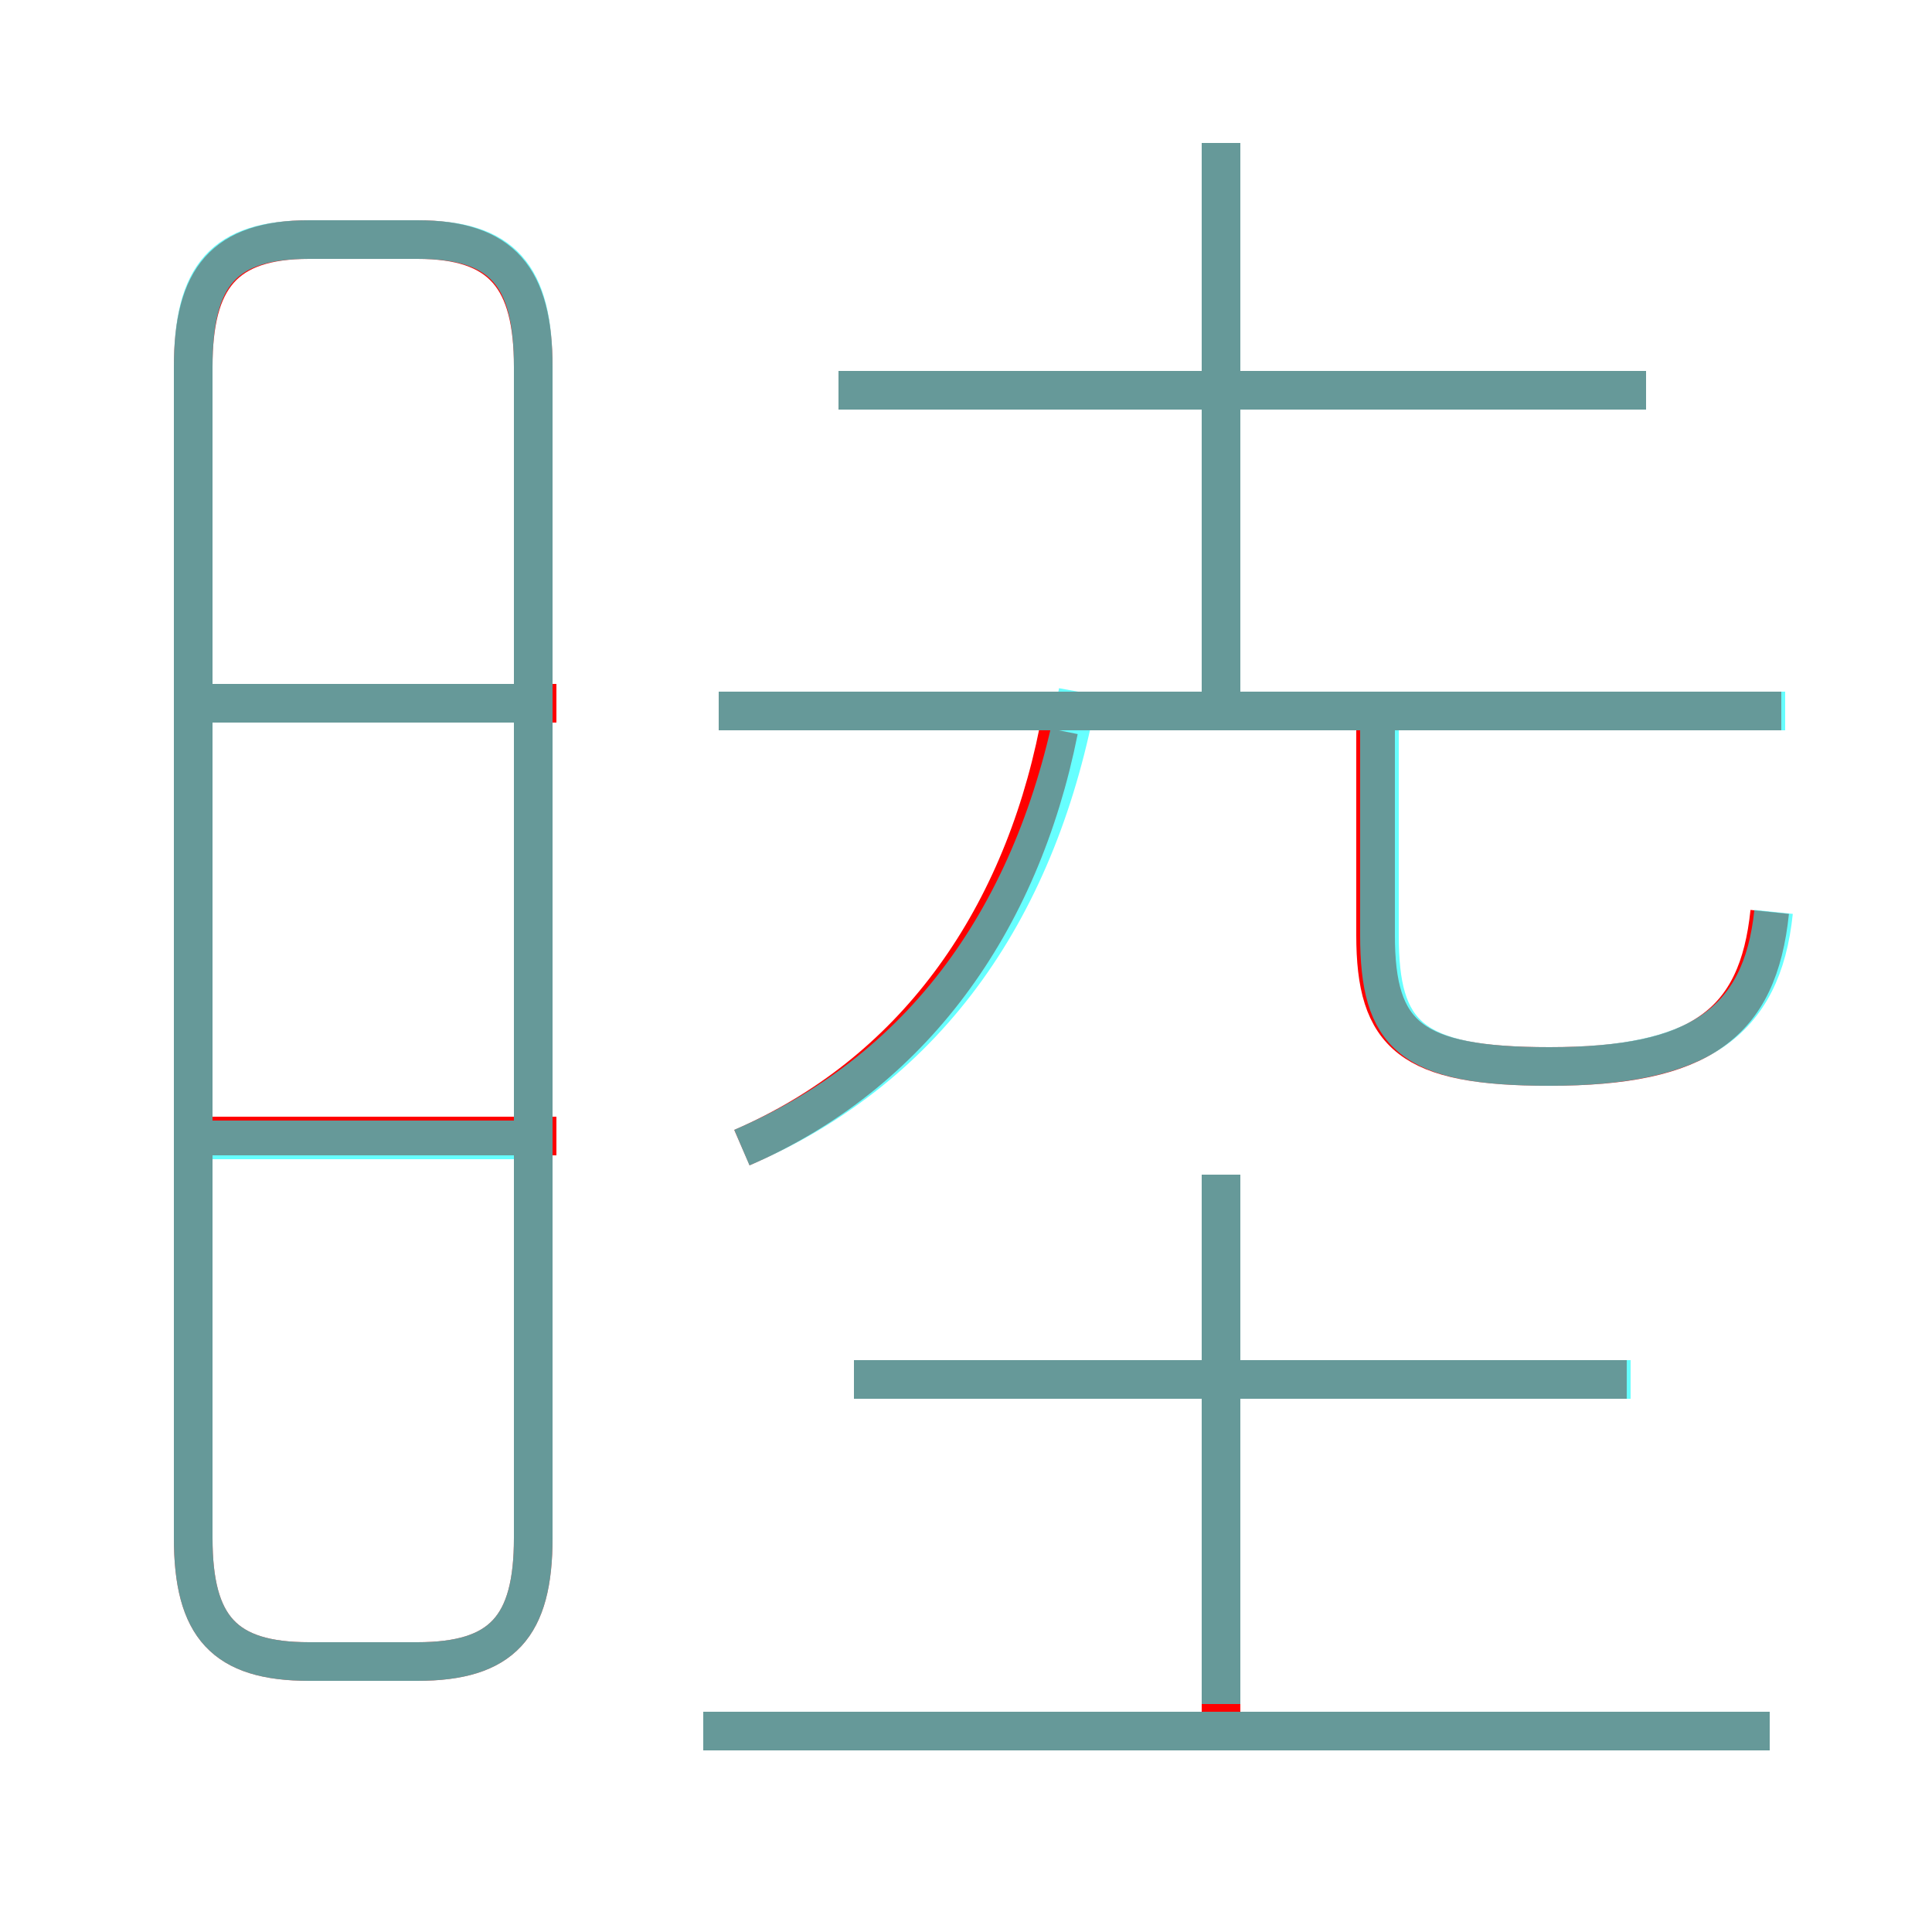 <?xml version='1.0' encoding='utf8'?>
<svg viewBox="0.0 -6.0 50.0 50.0" version="1.1" xmlns="http://www.w3.org/2000/svg">
<rect x="0.0" y="-6.0" width="50.0" height="50.0" fill="#333333" stroke="none"/>
<rect x="-1000" y="-1000" width="2000" height="2000" stroke="white" fill="white"/>
<g style="fill:none;stroke:rgba(255, 0, 0, 1);  stroke-width:1"><path d="M 8.0 -1.0 L 10.8 -1.0 C 13.0 -1.0 13.8 -1.9 13.8 -4.2 L 13.8 -34.5 C 13.8 -36.8 13.0 -37.8 10.8 -37.8 L 8.0 -37.8 C 5.8 -37.8 5.0 -36.8 5.0 -34.5 L 5.0 -4.2 C 5.0 -1.9 5.8 -1.0 8.0 -1.0 Z M 14.4 -14.6 L 5.2 -14.6 M 45.8 0.8 L 18.2 0.8 M 14.4 -25.8 L 5.2 -25.8 M 31.6 0.6 L 31.6 -13.6 M 42.1 -8.3 L 22.1 -8.3 M 19.2 -14.3 C 23.6 -16.2 26.4 -20.1 27.4 -25.1 M 46.1 -25.6 L 18.6 -25.6 M 45.8 -20.4 C 45.5 -17.5 44.0 -16.4 40.1 -16.4 C 36.5 -16.4 35.6 -17.2 35.6 -19.8 L 35.6 -25.1 M 31.6 -26.1 L 31.6 -40.3 M 42.6 -33.9 L 21.7 -33.9" transform="translate(0.0 38.0)" />
</g>
<g style="fill:none;stroke:rgba(0, 255, 255, 0.6);  stroke-width:1">
<path d="M 45.8 0.8 L 18.2 0.8 M 14.2 -14.5 L 5.0 -14.5 M 8.0 -1.0 L 10.8 -1.0 C 13.0 -1.0 13.8 -1.9 13.8 -4.2 L 13.8 -34.5 C 13.8 -36.9 13.0 -37.8 10.8 -37.8 L 8.0 -37.8 C 5.8 -37.8 5.0 -36.9 5.0 -34.5 L 5.0 -4.2 C 5.0 -1.9 5.8 -1.0 8.0 -1.0 Z M 14.2 -25.8 L 5.0 -25.8 M 31.6 0.1 L 31.6 -13.6 M 42.2 -8.3 L 22.1 -8.3 M 19.2 -14.3 C 24.1 -16.4 26.9 -20.6 27.9 -26.1 M 46.2 -25.6 L 18.6 -25.6 M 45.9 -20.4 C 45.6 -17.5 43.9 -16.4 40.1 -16.4 C 36.5 -16.4 35.7 -17.2 35.7 -19.8 L 35.7 -25.6 M 31.6 -25.6 L 31.6 -40.3 M 42.6 -33.9 L 21.7 -33.9" transform="translate(0.0 38.0)" />
</g>
</svg>